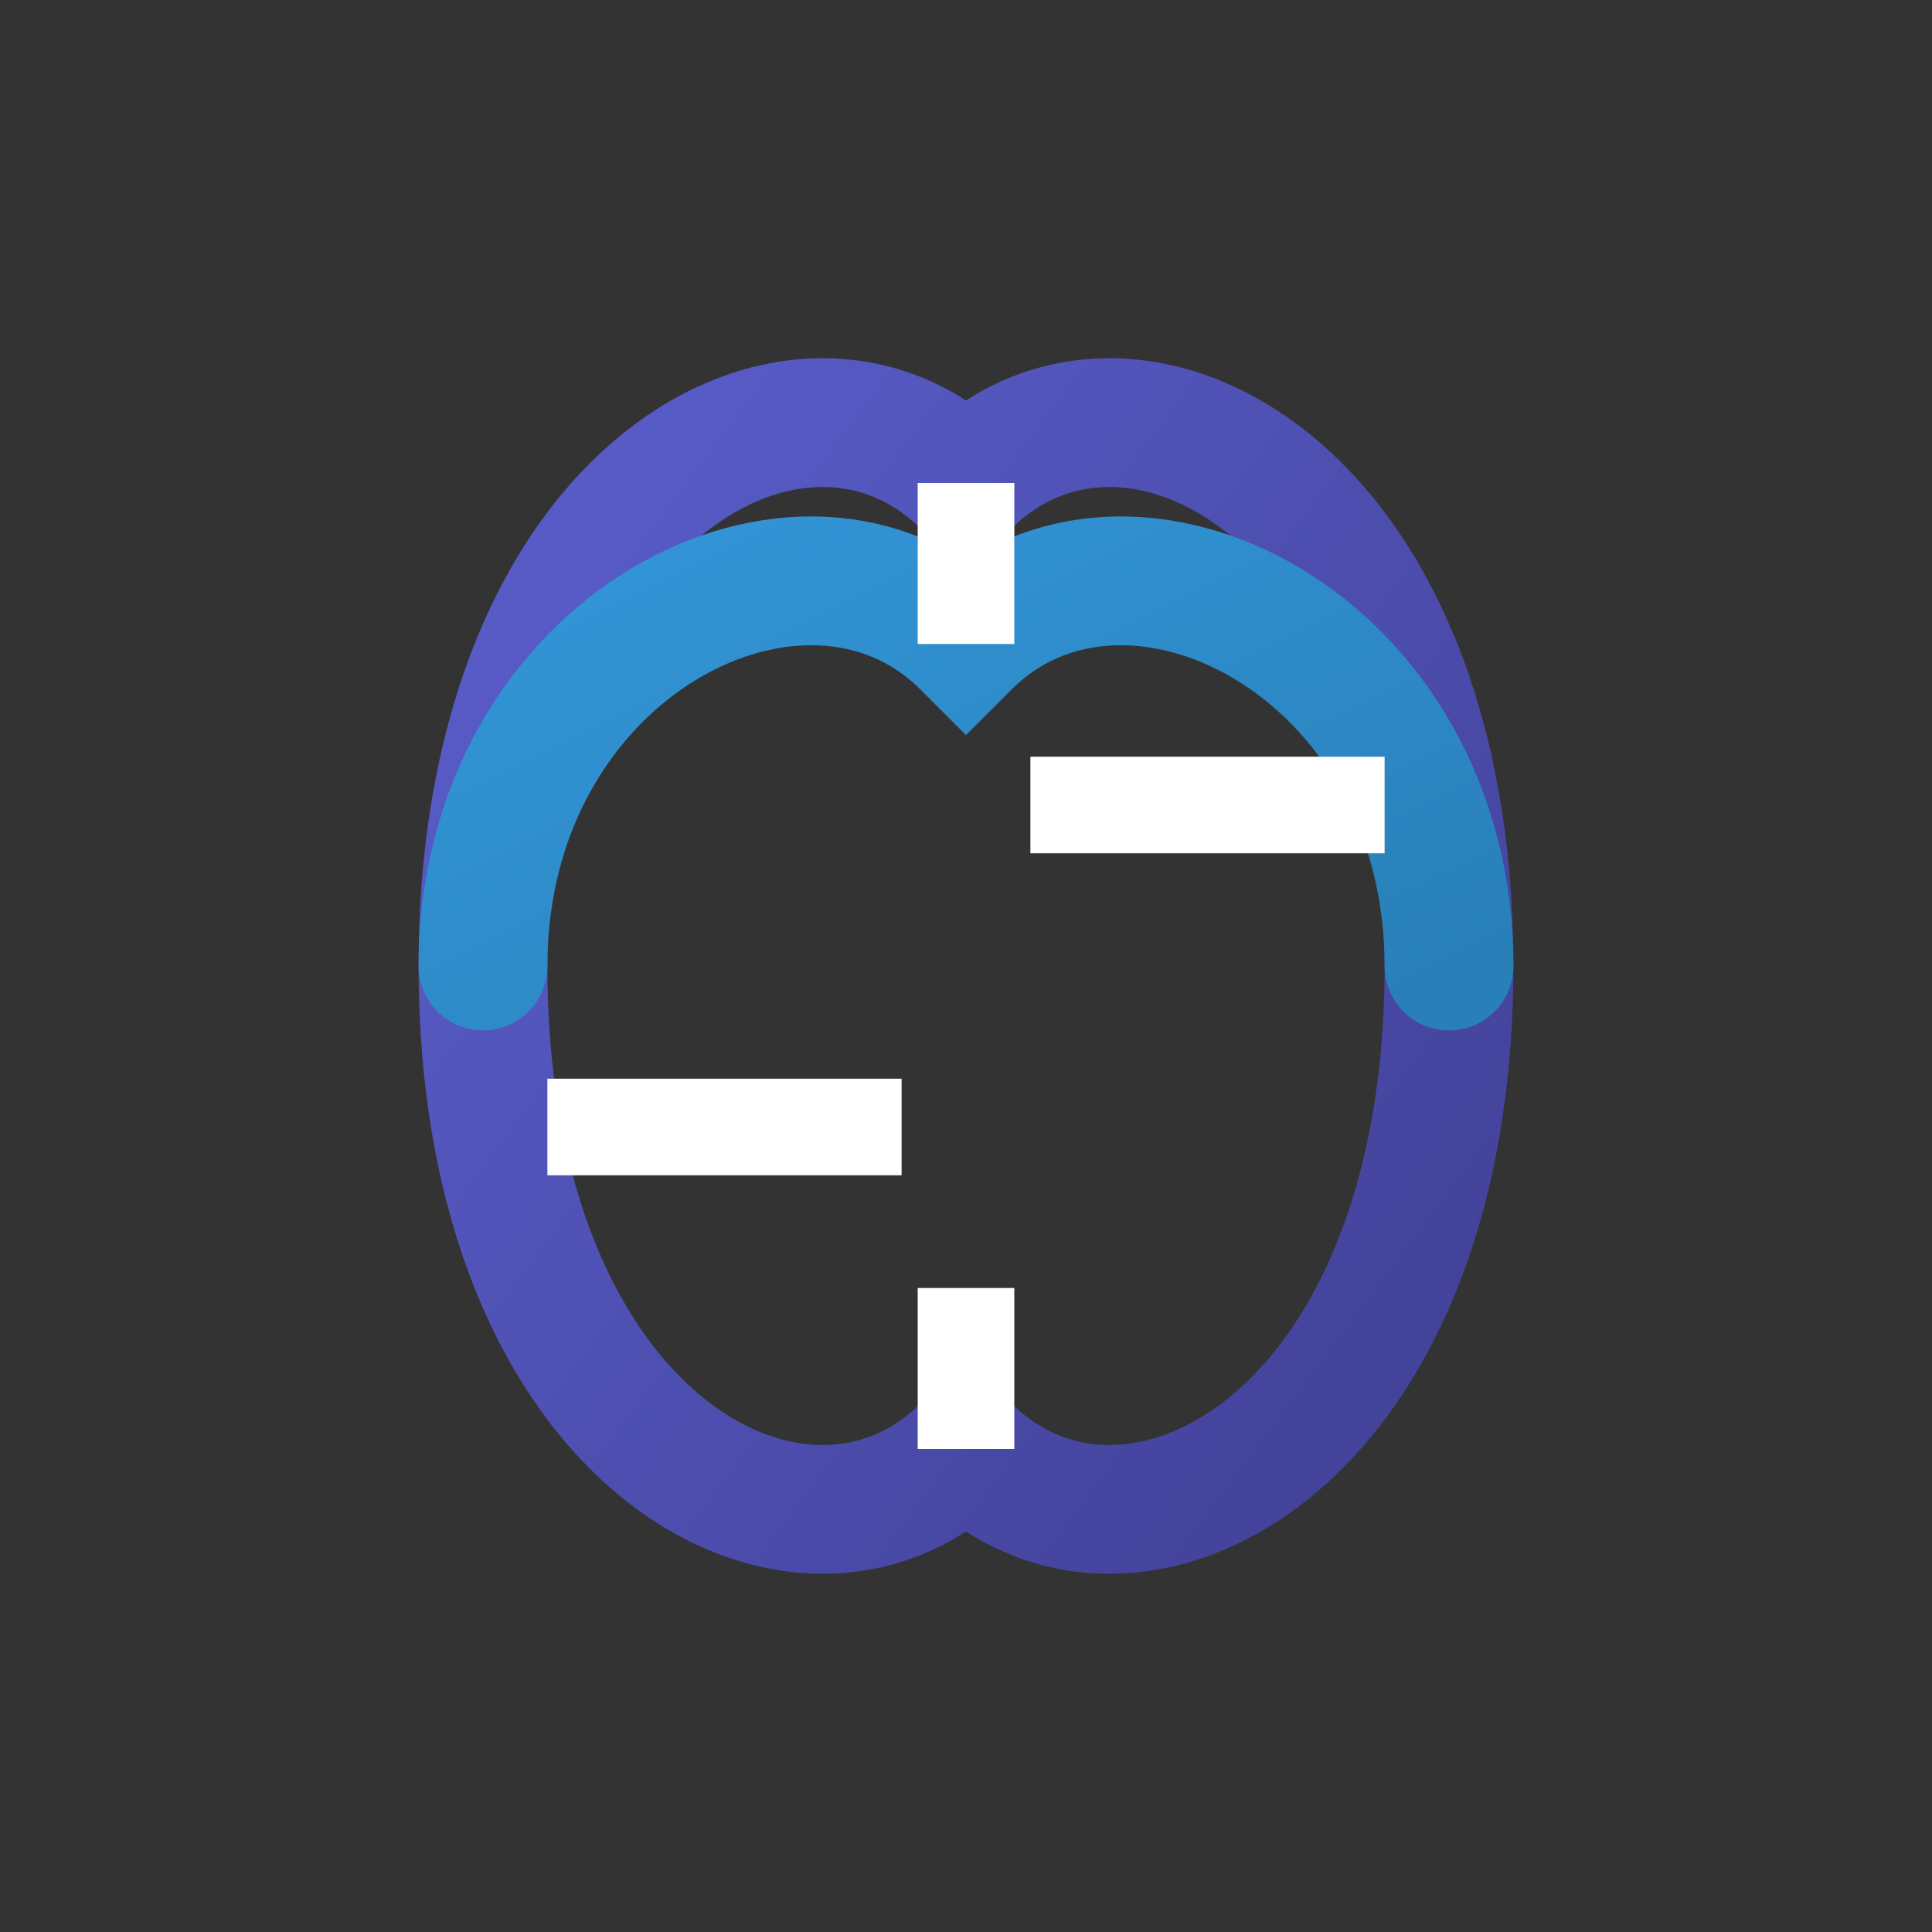 <svg xmlns="http://www.w3.org/2000/svg" viewBox="0 0 600 600">
  <rect x="0" y="0" width="600" height="600" fill="#333333" stroke="none"/>
  <defs>
    <linearGradient id="logoGradient1" x1="0%" y1="0%" x2="100%" y2="100%">
      <stop offset="0%" stop-color="#3498db" />
      <stop offset="100%" stop-color="#2980b9" />
    </linearGradient>
    <linearGradient id="logoGradient2" x1="0%" y1="0%" x2="100%" y2="100%">
      <stop offset="0%" stop-color="#5b5fcd" />
      <stop offset="100%" stop-color="#403f94" />
    </linearGradient>
  </defs>
  <g fill="none" stroke-width="40">
    <path d="M 150,300 C 150,150 250,100 300,150 C 350,100 450,150 450,300 C 450,450 350,500 300,450 C 250,500 150,450 150,300 Z" 
          stroke="url(#logoGradient2)" stroke-linecap="round" />
    <path d="M 150,300 C 150,200 250,150 300,200 C 350,150 450,200 450,300" 
          stroke="url(#logoGradient1)" stroke-linecap="round" />
    <line x1="300" y1="200" x2="300" y2="150" stroke="white" stroke-width="30" />
    <line x1="300" y1="400" x2="300" y2="450" stroke="white" stroke-width="30" />
    <line x1="320" y1="250" x2="430" y2="250" stroke="white" stroke-width="30" />
    <line x1="170" y1="350" x2="280" y2="350" stroke="white" stroke-width="30" />
  </g>
</svg> 